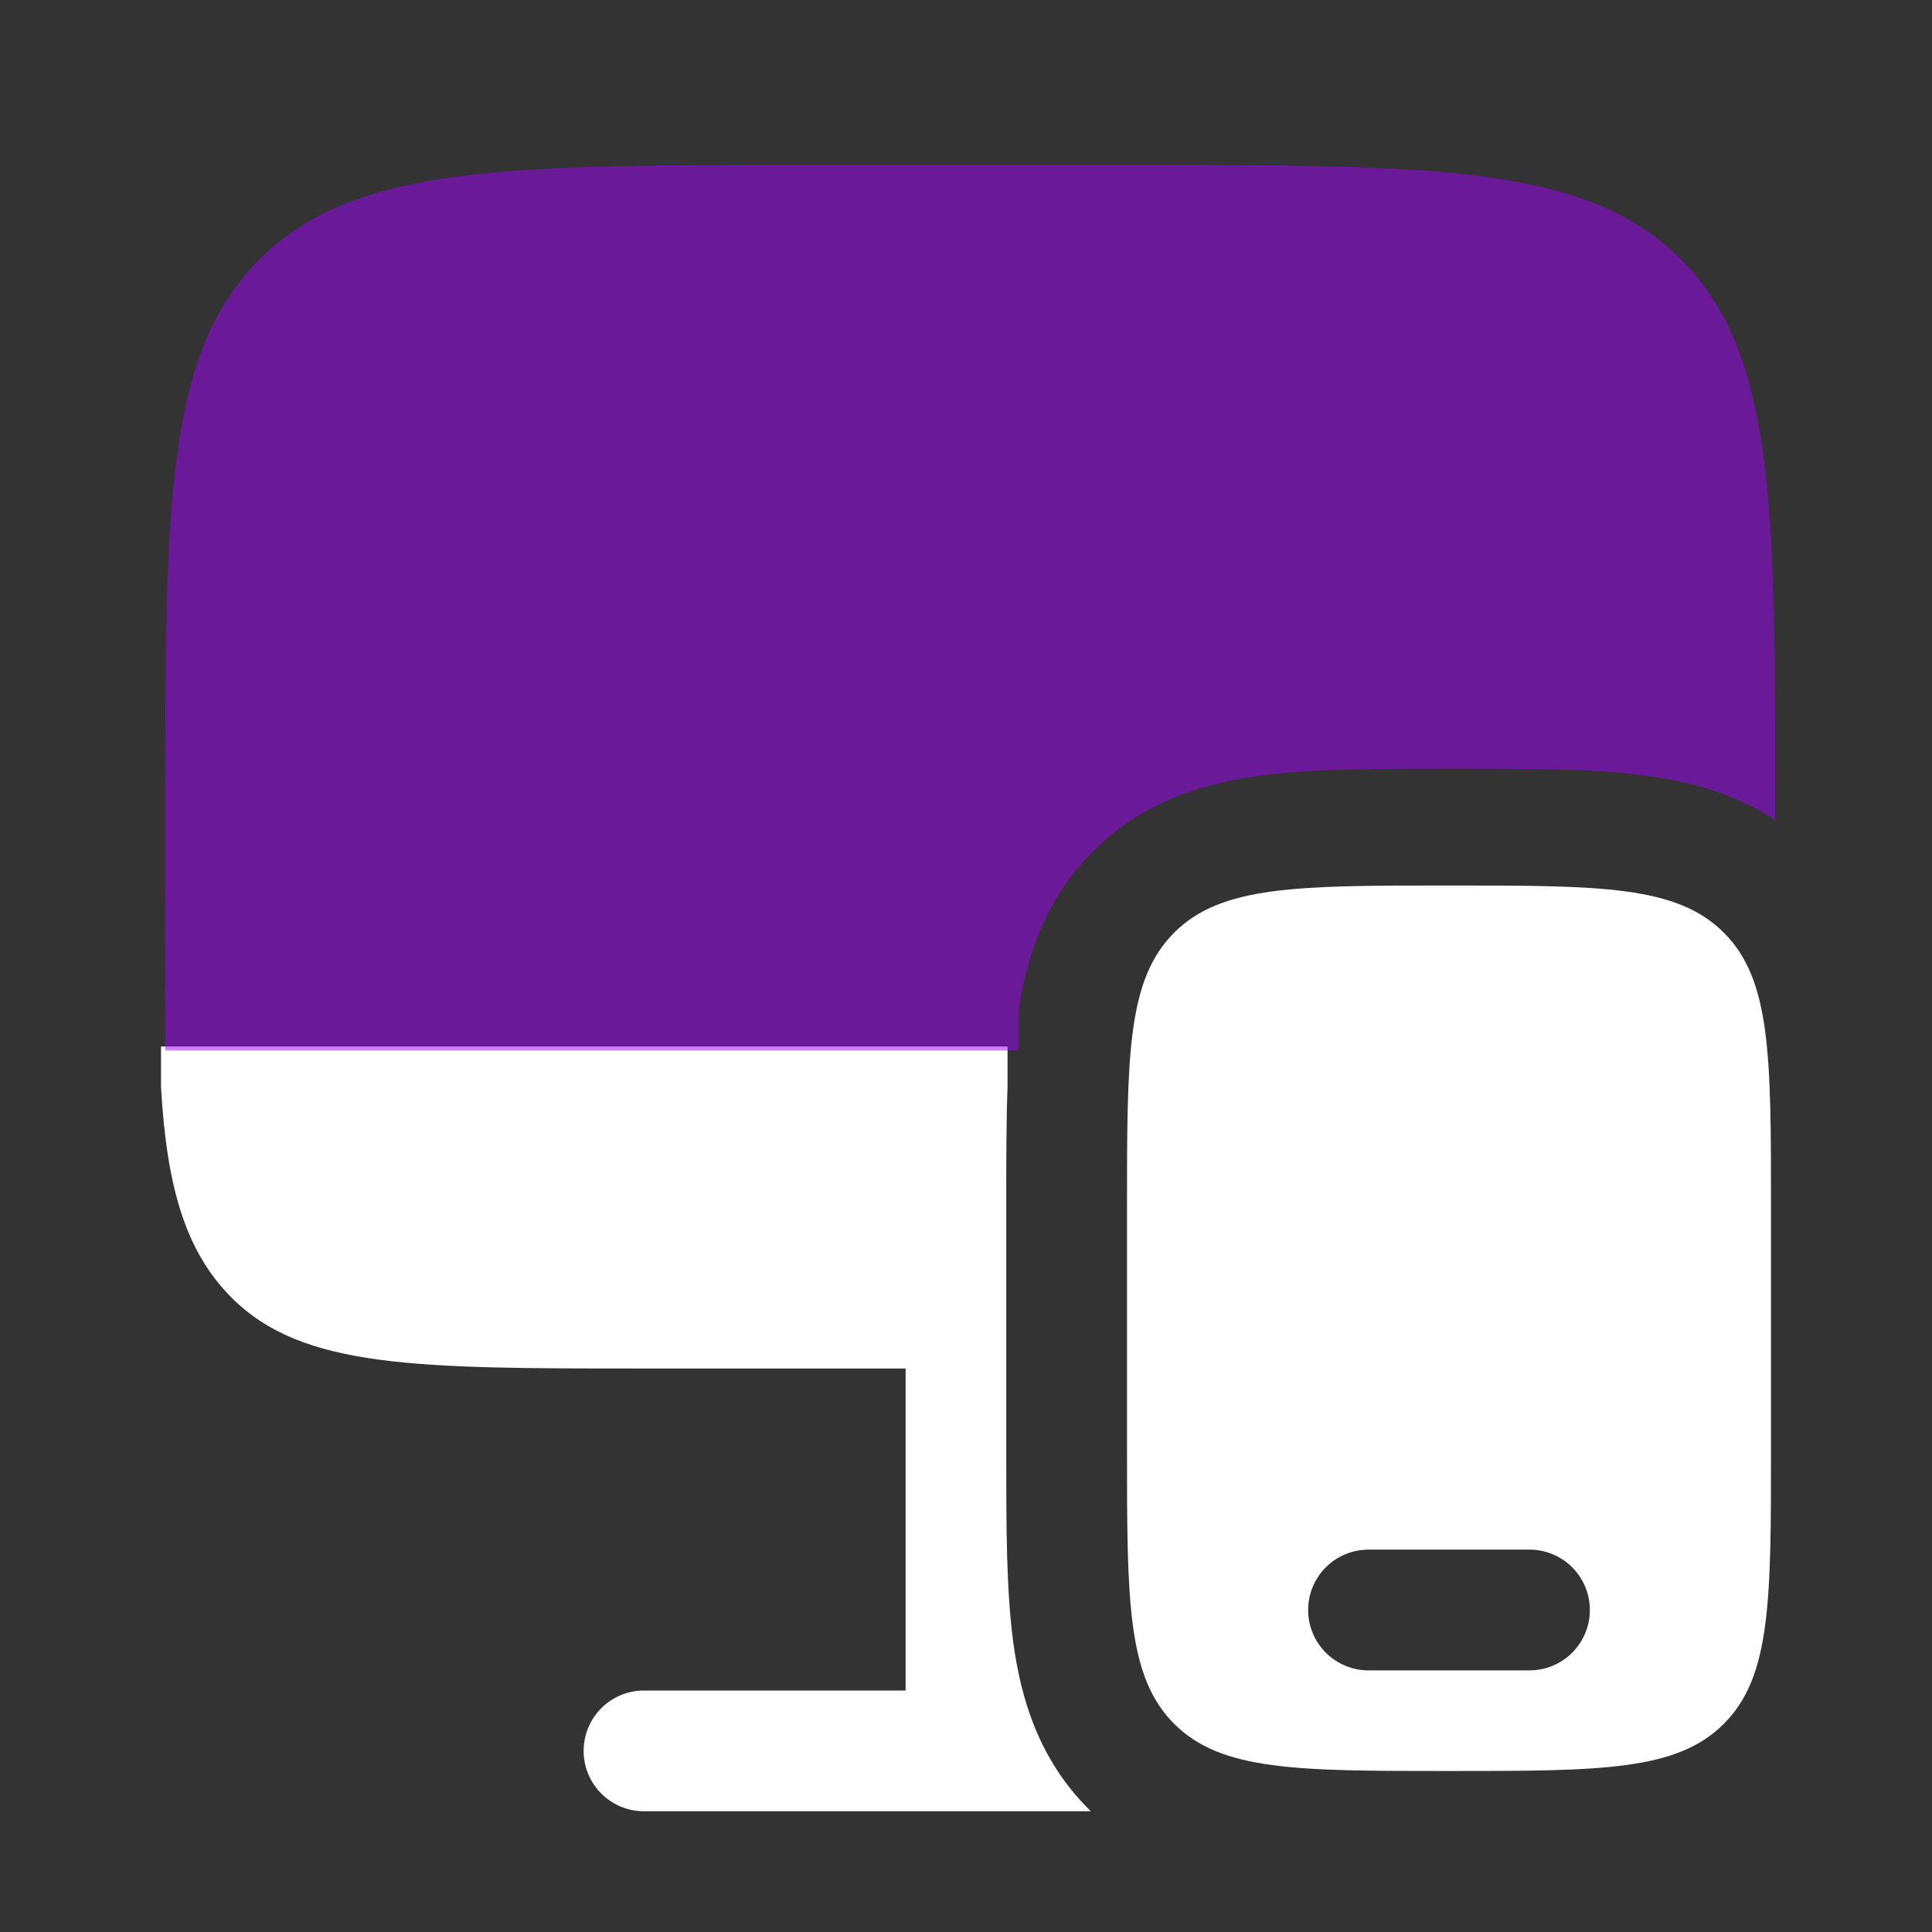 <svg width="164" height="164" viewBox="0 0 164 164" fill="none" xmlns="http://www.w3.org/2000/svg">
<rect x="0" y="0" width="164" height="164" fill="#333333" stroke="none"/>
<path fill-rule="evenodd" clip-rule="evenodd" d="M150.333 102.5V123C150.333 135.888 150.333 142.325 146.329 146.329C142.325 150.333 135.888 150.333 123 150.333C110.112 150.333 103.675 150.333 99.671 146.329C95.667 142.325 95.667 135.888 95.667 123V102.5C95.667 89.612 95.667 83.175 99.671 79.171C103.675 75.167 110.112 75.167 123 75.167C135.888 75.167 142.325 75.167 146.329 79.171C150.333 83.175 150.333 89.612 150.333 102.5ZM111.042 136.667C111.042 135.307 111.582 134.004 112.543 133.043C113.504 132.082 114.807 131.542 116.167 131.542H129.833C131.193 131.542 132.496 132.082 133.457 133.043C134.418 134.004 134.958 135.307 134.958 136.667C134.958 138.026 134.418 139.329 133.457 140.291C132.496 141.252 131.193 141.792 129.833 141.792H116.167C114.807 141.792 113.504 141.252 112.543 140.291C111.582 139.329 111.042 138.026 111.042 136.667Z" fill="white"/>
<path d="M54.667 116.167C35.335 116.167 25.673 116.167 19.666 110.16C15.778 106.272 14.152 100.846 13.667 92.25V88.833H85.526V92.25C85.417 95.236 85.417 98.482 85.417 101.885V123.615C85.417 129.526 85.417 134.952 86.004 139.359C86.66 144.218 88.191 149.356 92.421 153.572L92.592 153.75H54.667C53.307 153.75 52.004 153.21 51.043 152.249C50.082 151.288 49.542 149.984 49.542 148.625C49.542 147.266 50.082 145.962 51.043 145.001C52.004 144.04 53.307 143.5 54.667 143.5H76.875V116.167H54.667Z" fill="white"/>
<path opacity="0.5" d="M68.688 14H96.021C121.79 14 134.677 14 142.679 22.009C150.681 30.017 150.688 42.898 150.688 68.667V69.61C147.217 67.334 143.383 66.33 139.714 65.844C135.313 65.25 129.88 65.25 123.97 65.25H122.74C116.829 65.25 111.403 65.25 106.996 65.844C102.137 66.494 96.998 68.031 92.782 72.254C88.764 76.272 87.179 81.11 86.468 85.75V89.167H14.021V85.75C13.973 82.675 14.021 79.272 14.021 75.5V68.667C14.021 42.898 14.021 30.011 22.03 22.009C30.039 14.007 42.919 14 68.688 14Z" fill="#A200FF"/>
</svg>
